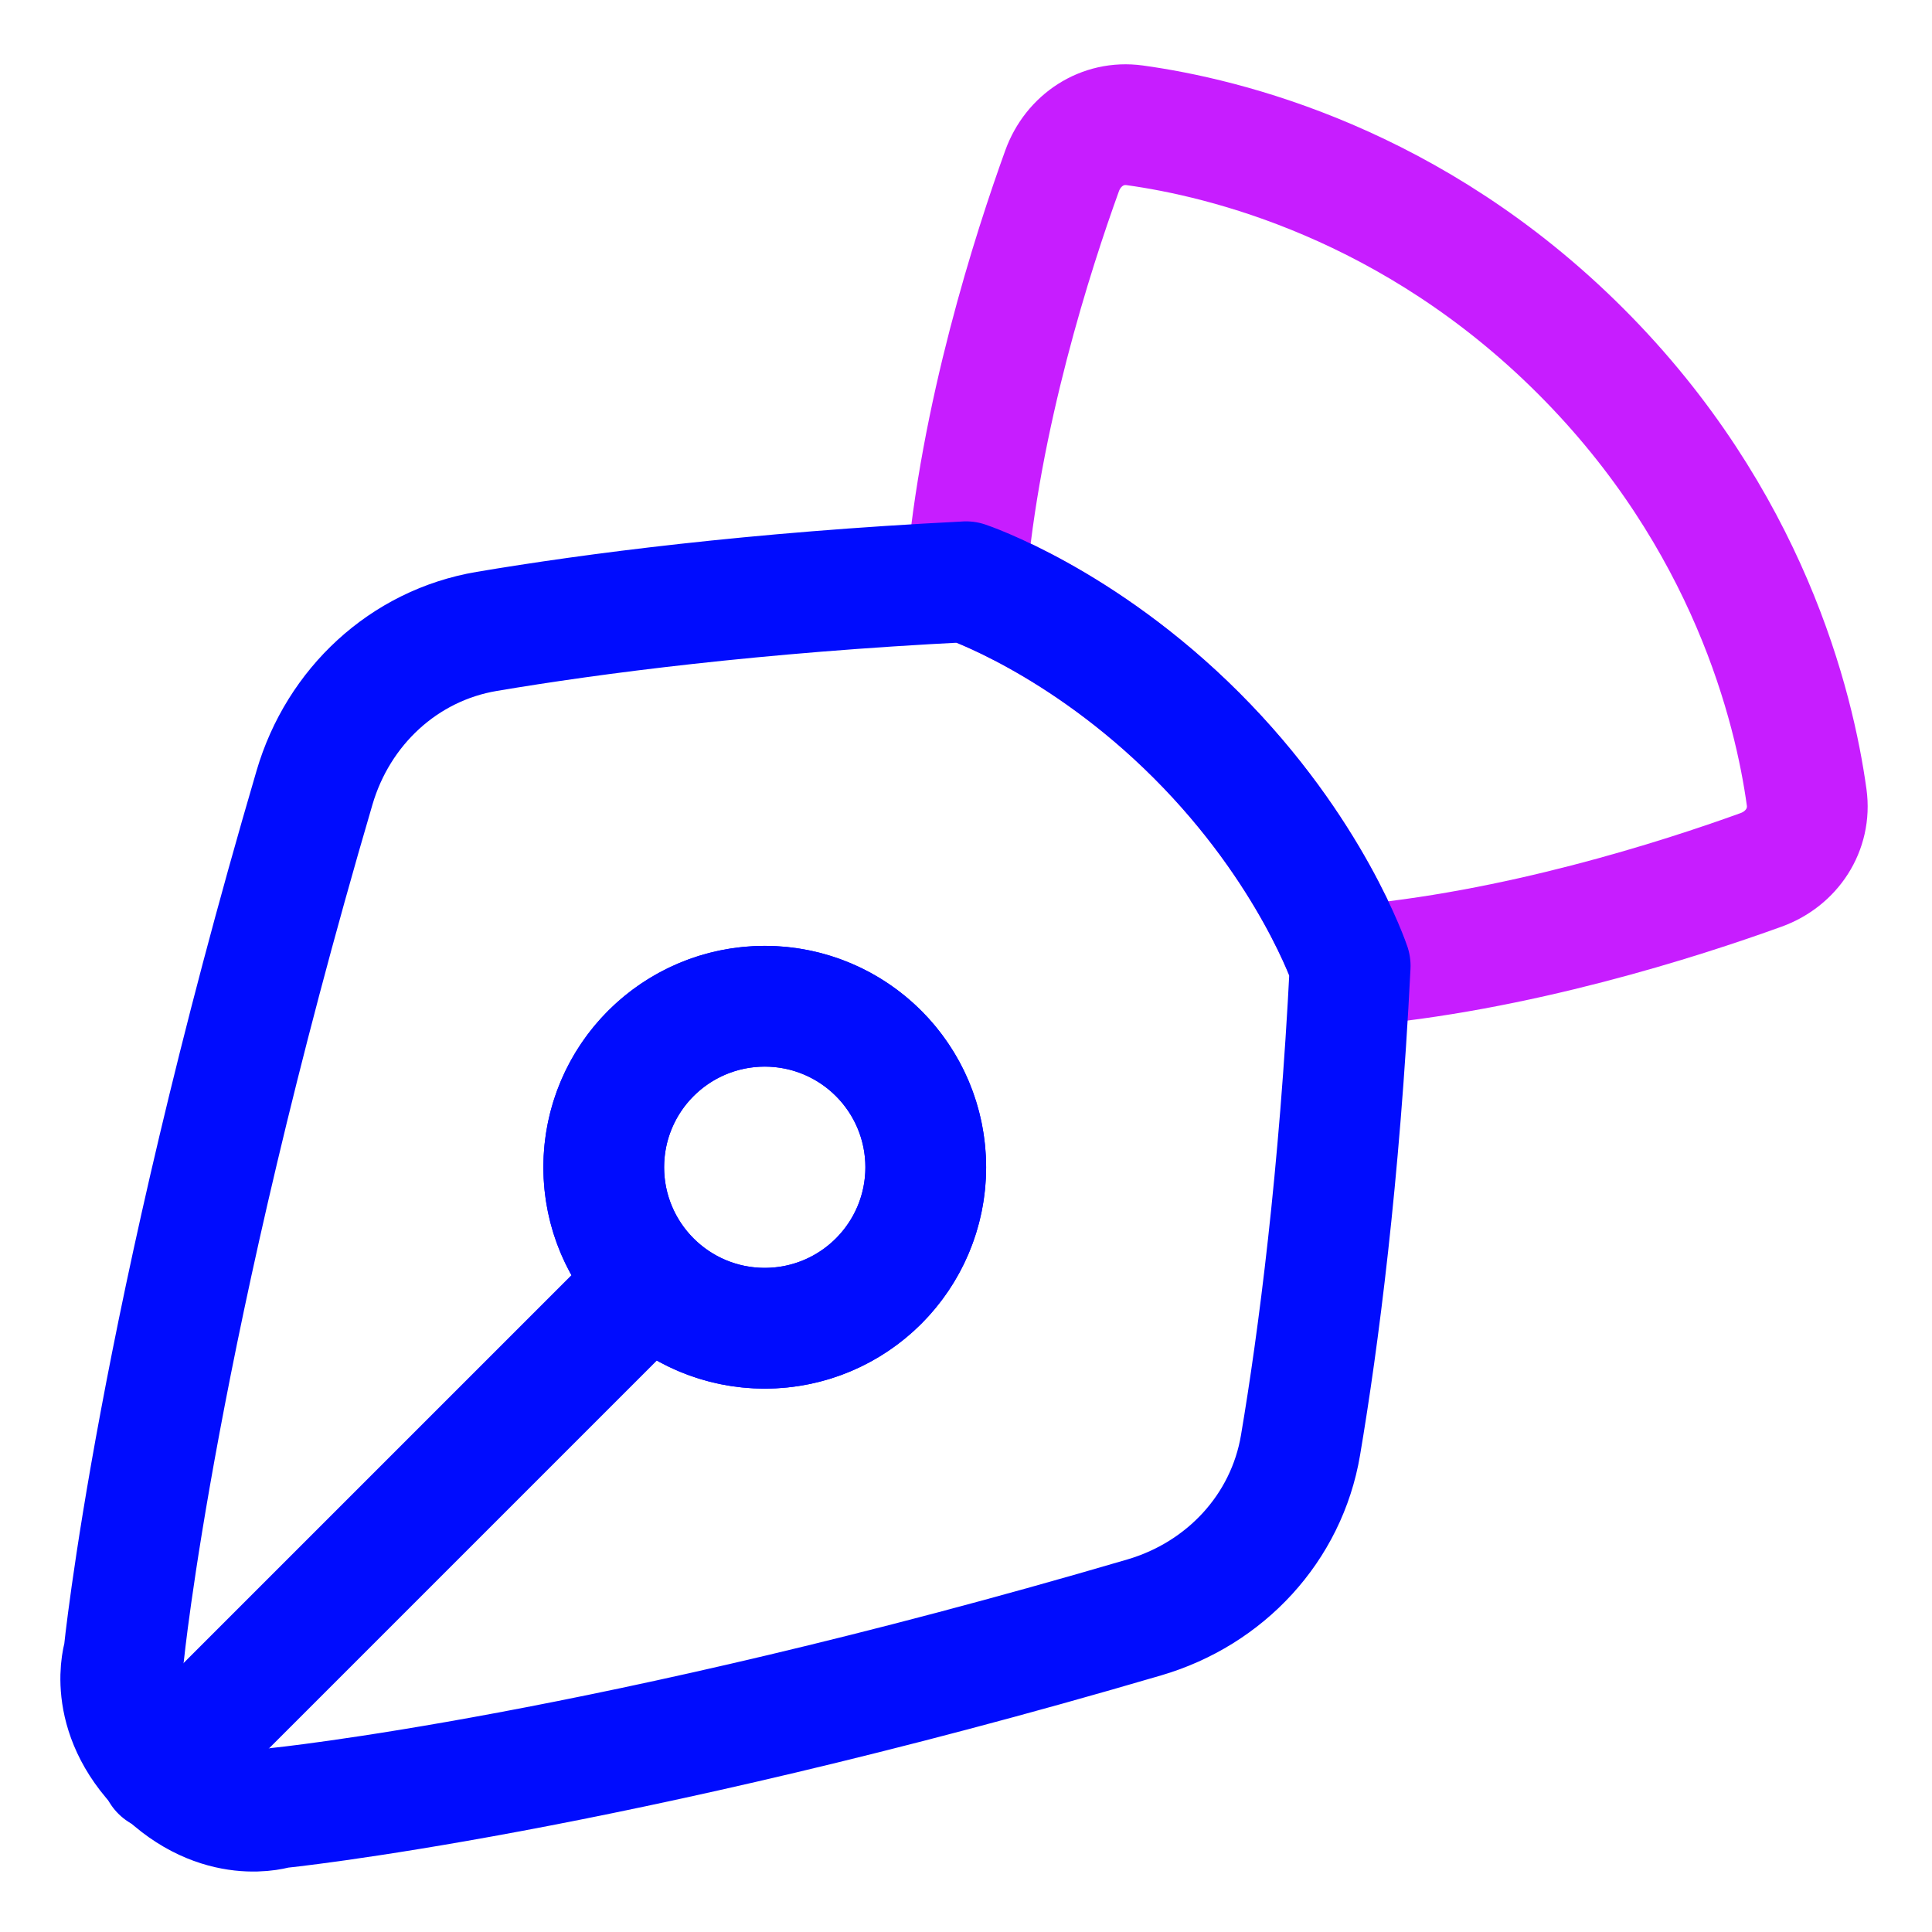 <svg xmlns="http://www.w3.org/2000/svg" fill="none" viewBox="0 0 48 48" id="Pen-Tool--Streamline-Plump-Neon">
  <desc>
    Pen Tool Streamline Icon: https://streamlinehq.com
  </desc>
  <g id="pen-tool">
    <path id="Vector" stroke="#c71dff" stroke-linecap="round" stroke-linejoin="round" d="M24 14.453c0.342 -4.107 1.667 -8.215 2.388 -10.21 0.275 -0.759 1 -1.24 1.8 -1.13 2.233 0.307 6.912 1.44 11.085 5.613 4.172 4.172 5.305 8.851 5.613 11.085 0.11 0.8 -0.371 1.525 -1.13 1.8 -1.995 0.722 -6.102 2.046 -10.21 2.388 0 0 -0.955 -2.864 -3.818 -5.727C26.864 15.408 24 14.453 24 14.453Z" stroke-width="3"></path>
    <path id="Vector_2" stroke="#000cfe" stroke-linecap="round" stroke-linejoin="round" d="M16 32 4 44" stroke-width="3"></path>
    <path id="Vector_3" stroke="#000cfe" stroke-linecap="round" stroke-linejoin="round" d="M23 29c0 2.209 -1.791 4 -4 4 -2.209 0 -4 -1.791 -4 -4 0 -2.209 1.791 -4 4 -4 2.209 0 4 1.791 4 4Z" stroke-width="3"></path>
    <path id="Vector_4" stroke="#000cfe" stroke-linecap="round" stroke-linejoin="round" d="M24 14.454c-5.24 0.262 -9.289 0.791 -11.907 1.233 -2.062 0.348 -3.689 1.871 -4.278 3.878 -3.919 13.351 -4.739 21.546 -4.739 21.546s-0.476 1.429 0.953 2.858c1.429 1.429 2.858 0.953 2.858 0.953s8.195 -0.82 21.546 -4.739c2.007 -0.589 3.53 -2.216 3.878 -4.278 0.442 -2.617 0.972 -6.669 1.234 -11.908 0 0 -0.955 -2.864 -3.818 -5.727C26.864 15.408 24 14.453 24 14.453" stroke-width="3"></path>
    <path id="Vector_5" stroke="#000cfe" stroke-linecap="round" stroke-linejoin="round" d="M15 29a4 4 0 1 0 8 0 4 4 0 1 0 -8 0" stroke-width="3"></path>
  </g>
</svg>